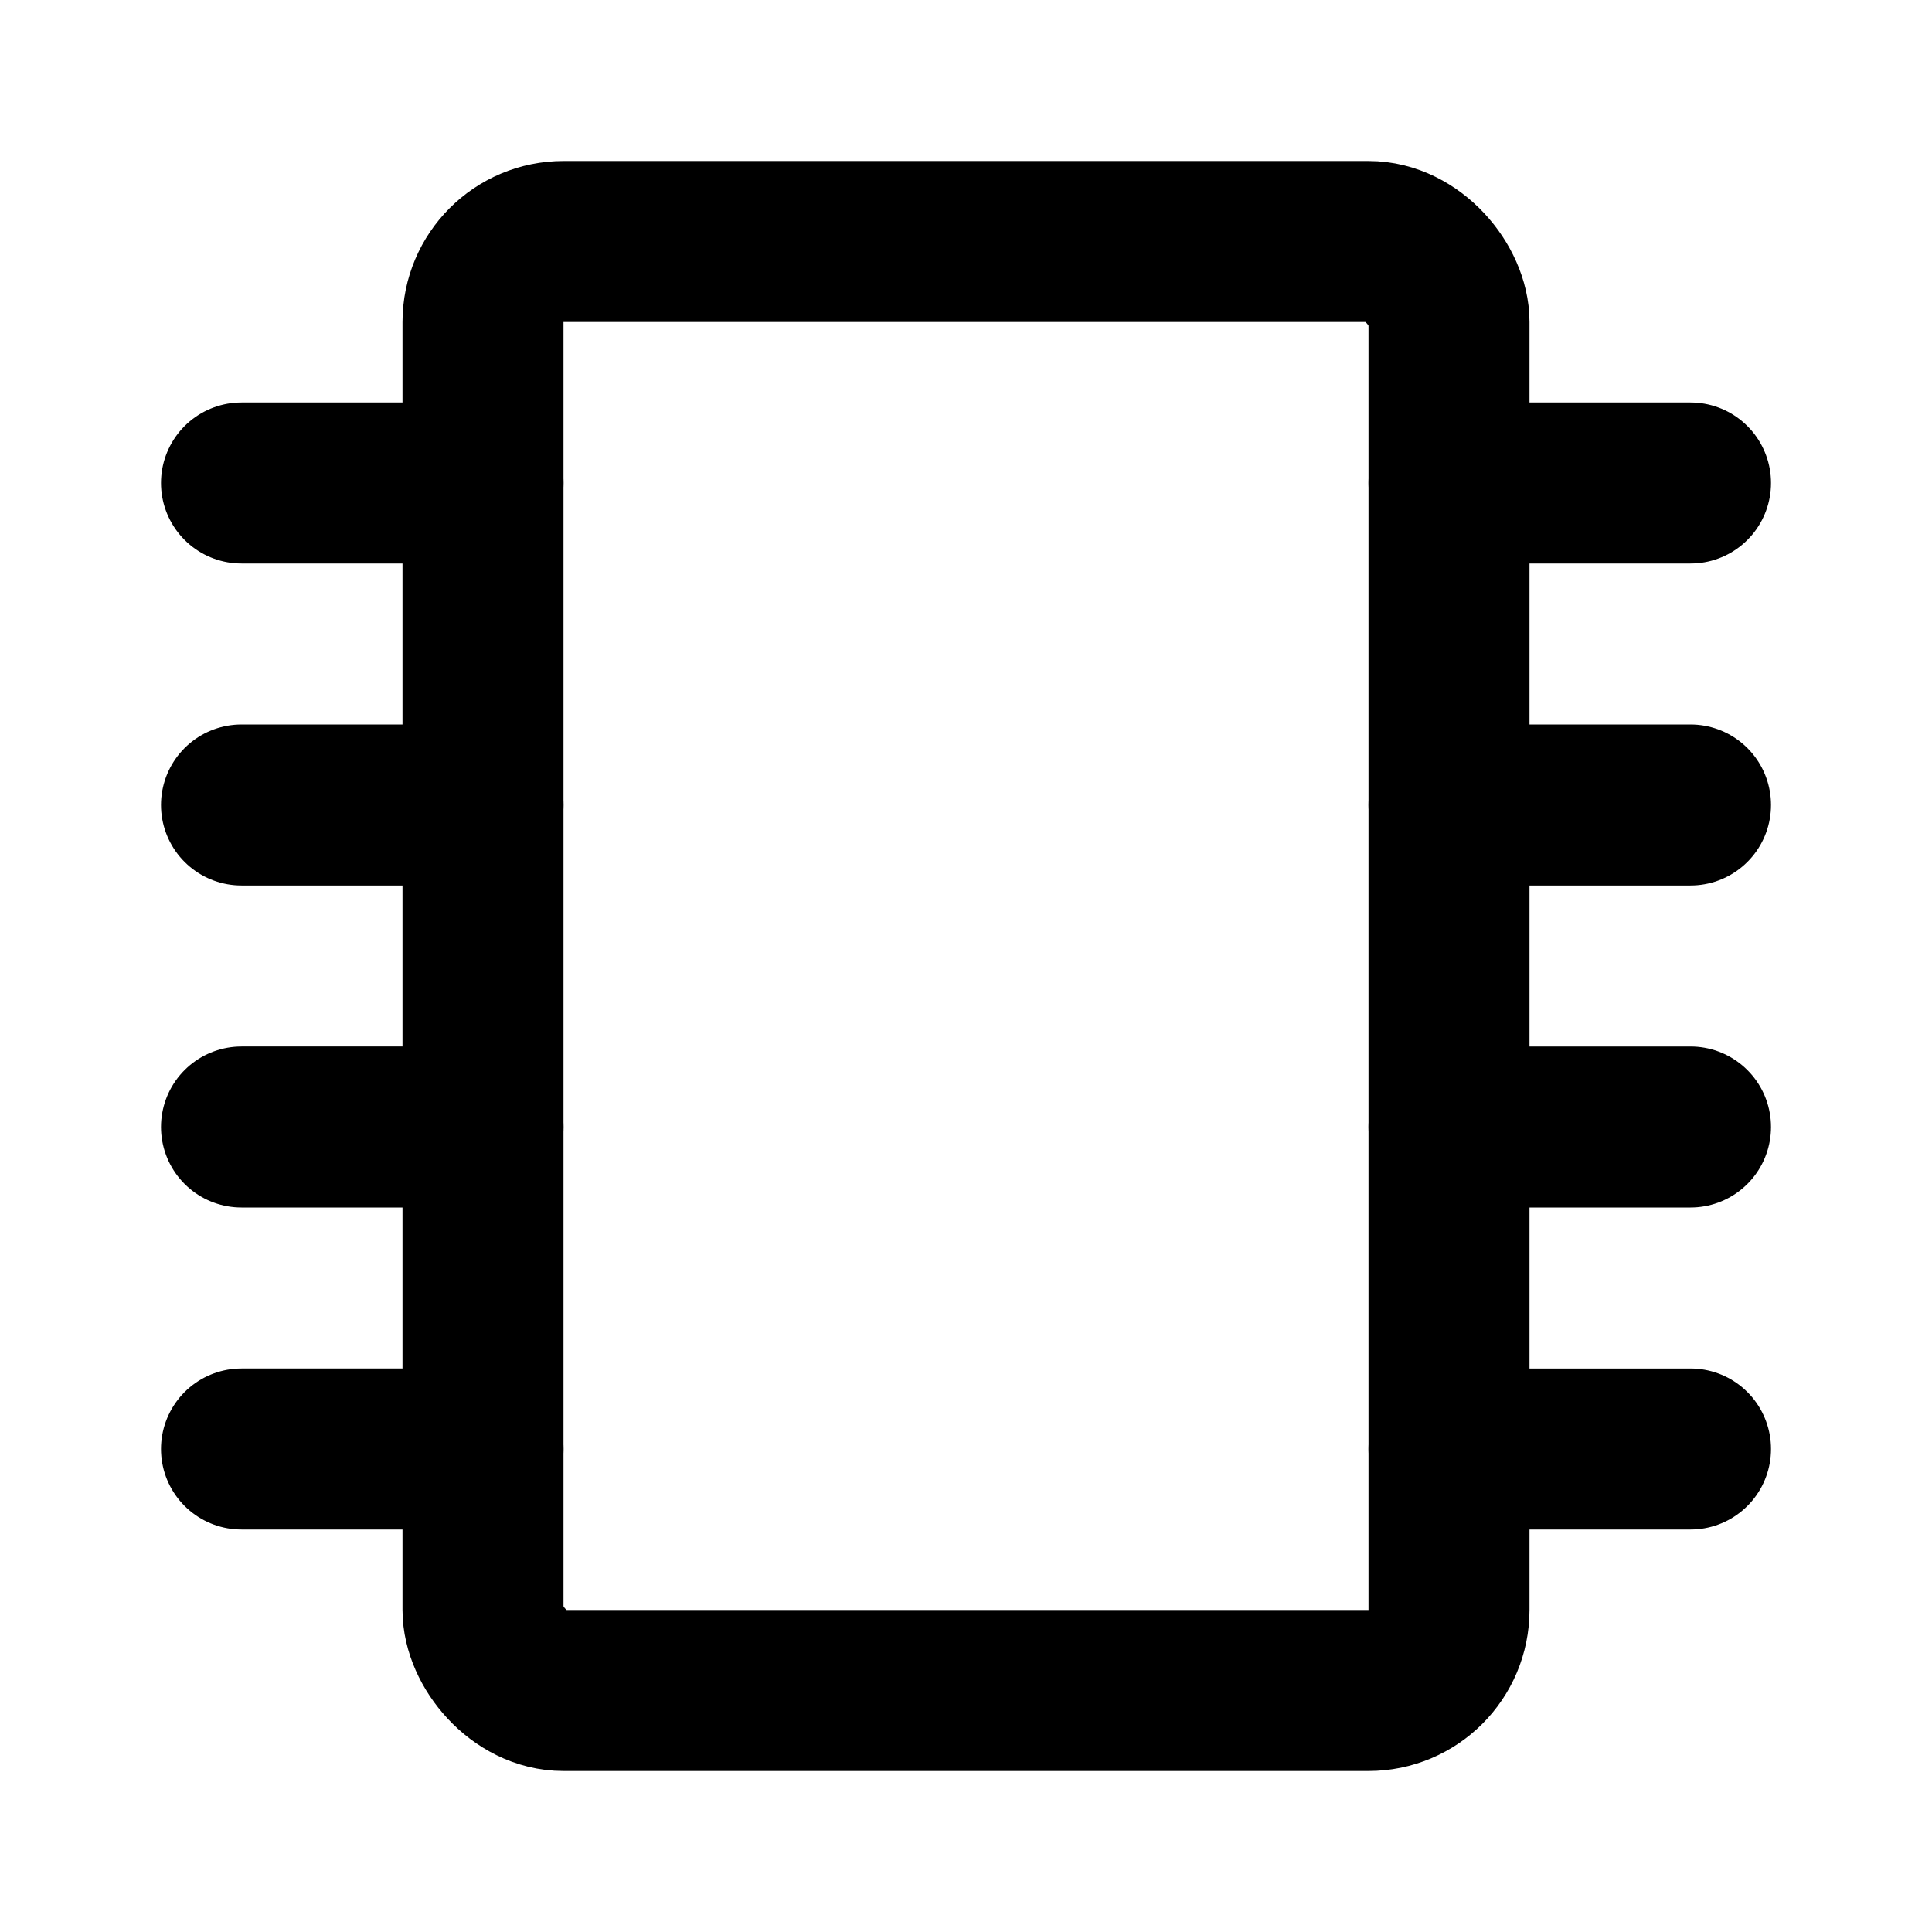 <svg xmlns="http://www.w3.org/2000/svg" xmlns:xlink="http://www.w3.org/1999/xlink" width="48" height="48" viewBox="0 0 48 48"><g fill="none" stroke="currentColor" stroke-width="4"><rect width="24" height="36" x="12" y="6" rx="2"/><path stroke-linecap="round" stroke-linejoin="round" d="M12 12H6m6 8H6m6 8H6m6 8H6m36-24h-6m6 8h-6m6 8h-6m6 8h-6"/></g></svg>